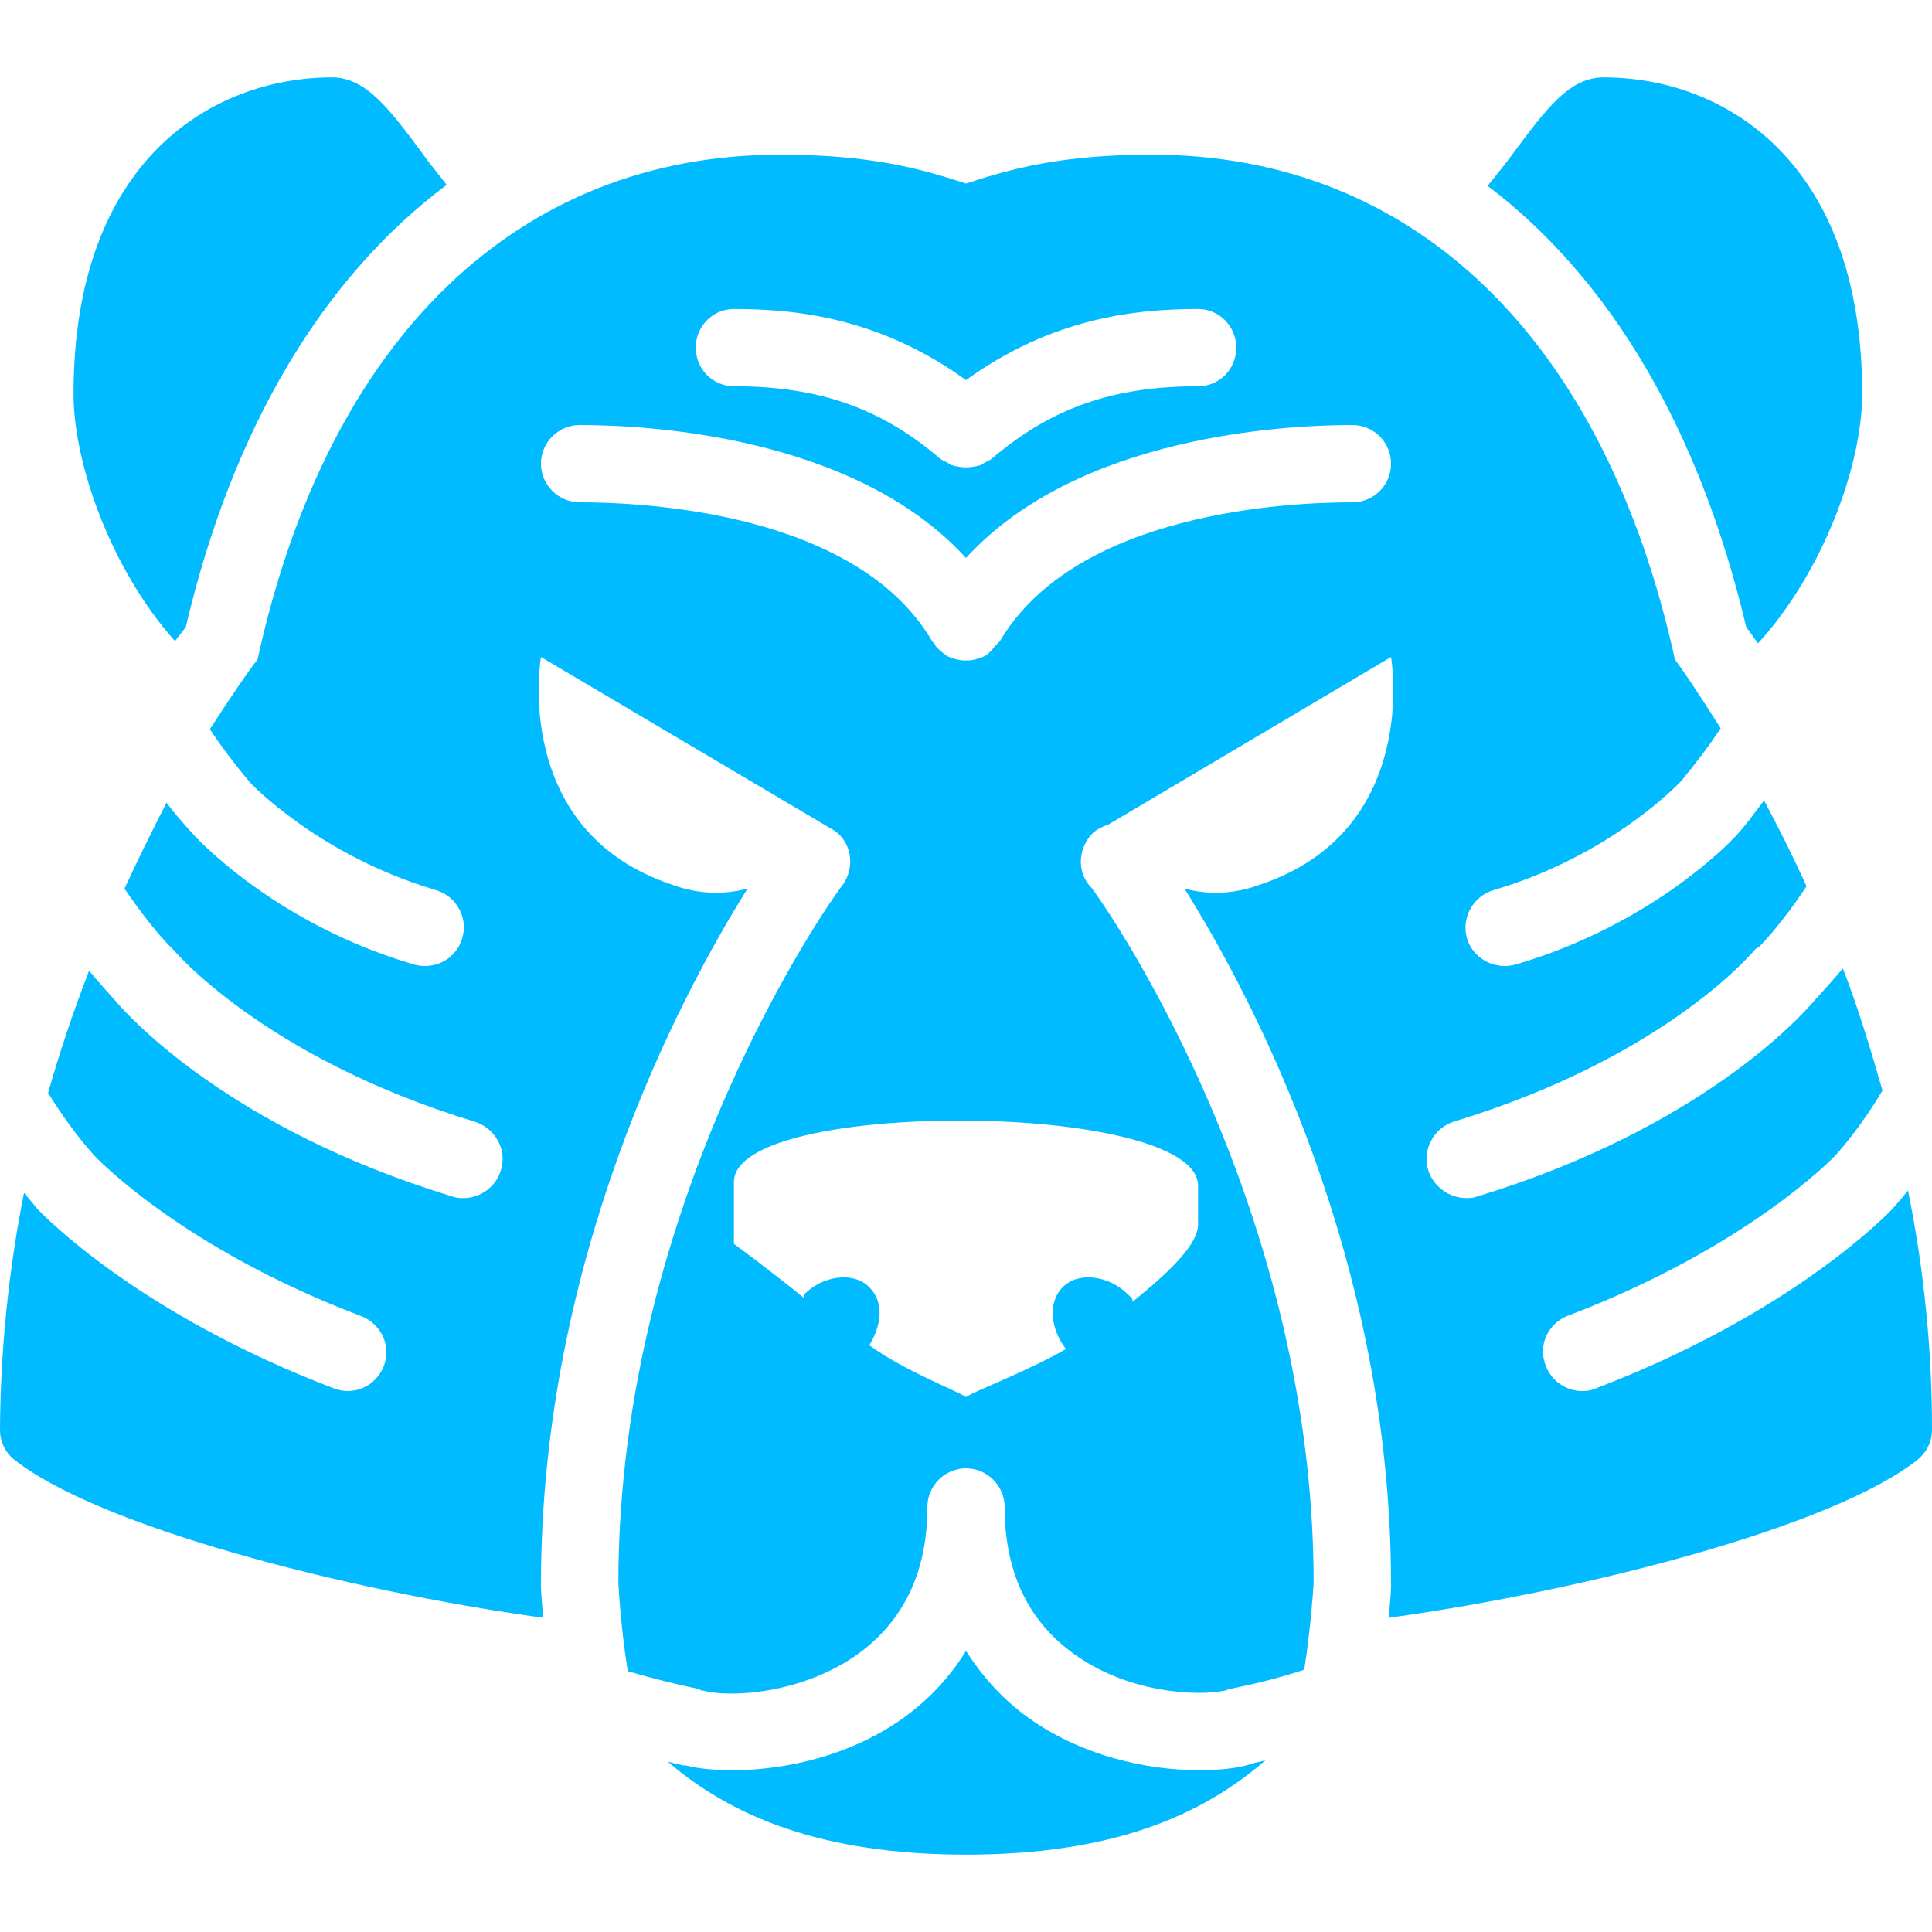 
<svg xmlns="http://www.w3.org/2000/svg" xmlns:xlink="http://www.w3.org/1999/xlink" width="16px" height="16px" viewBox="0 0 16 16" version="1.1">
<g id="surface1">
<path style=" stroke:none;fill-rule:nonzero;fill:#00bbff;fill-opacity:1;" d="M 2.75 0.641 C 1.762 0.641 0.609 1.324 0.609 3.262 C 0.609 3.844 0.922 4.719 1.449 5.309 C 1.48 5.266 1.516 5.227 1.539 5.191 C 1.926 3.543 2.676 2.297 3.699 1.531 C 3.629 1.438 3.555 1.352 3.512 1.289 C 3.234 0.914 3.035 0.641 2.75 0.641 Z M 13.281 0.641 C 12.996 0.641 12.805 0.902 12.531 1.27 C 12.48 1.34 12.402 1.438 12.32 1.539 C 13.336 2.309 14.074 3.555 14.461 5.191 C 14.488 5.23 14.523 5.277 14.559 5.328 C 15.098 4.738 15.422 3.852 15.422 3.262 C 15.422 1.324 14.27 0.641 13.281 0.641 Z M 6.461 1.281 C 4.289 1.281 2.715 2.801 2.133 5.461 C 2.059 5.555 1.922 5.754 1.738 6.039 C 1.828 6.176 1.949 6.336 2.07 6.48 C 2.07 6.48 2.633 7.082 3.609 7.371 C 3.781 7.422 3.879 7.602 3.828 7.77 C 3.789 7.906 3.664 8 3.52 8 C 3.488 8 3.461 7.996 3.43 7.988 C 2.27 7.648 1.617 6.93 1.59 6.898 C 1.527 6.828 1.449 6.742 1.379 6.648 C 1.258 6.883 1.141 7.121 1.031 7.359 C 1.172 7.57 1.328 7.758 1.41 7.84 C 1.418 7.848 1.426 7.852 1.43 7.859 C 1.438 7.867 2.176 8.754 3.93 9.289 C 4.098 9.34 4.203 9.52 4.148 9.691 C 4.109 9.828 3.977 9.922 3.84 9.922 C 3.809 9.922 3.781 9.922 3.75 9.91 C 1.891 9.344 1.059 8.41 0.949 8.281 C 0.918 8.246 0.836 8.156 0.738 8.039 C 0.609 8.371 0.496 8.707 0.398 9.051 C 0.512 9.234 0.637 9.41 0.781 9.57 C 0.793 9.582 1.496 10.332 2.988 10.898 C 3.156 10.961 3.242 11.145 3.18 11.309 C 3.133 11.434 3.016 11.52 2.879 11.52 C 2.844 11.52 2.805 11.512 2.77 11.5 C 1.141 10.879 0.363 10.066 0.309 10.012 C 0.305 10.004 0.262 9.953 0.199 9.879 C 0.07 10.523 0.004 11.184 0 11.84 C 0 11.938 0.043 12.031 0.121 12.09 C 0.812 12.637 2.836 13.168 4.5 13.398 C 4.484 13.25 4.48 13.152 4.48 13.141 L 4.48 13.121 C 4.48 10.426 5.625 8.262 6.191 7.359 C 5.984 7.414 5.77 7.402 5.57 7.328 C 4.227 6.883 4.48 5.441 4.48 5.441 L 6.91 6.879 C 6.922 6.891 6.938 6.898 6.949 6.91 C 7.07 7.031 7.07 7.223 6.961 7.352 C 6.898 7.434 5.121 9.914 5.121 13.109 C 5.125 13.168 5.141 13.48 5.199 13.84 C 5.395 13.898 5.602 13.949 5.789 13.988 C 5.797 13.992 5.805 14 5.809 14 C 5.816 14 5.816 14 5.82 14 C 6.039 14.062 6.66 14.031 7.129 13.68 C 7.492 13.406 7.68 13.008 7.68 12.48 C 7.68 12.305 7.824 12.16 8 12.16 C 8.176 12.16 8.32 12.305 8.32 12.48 C 8.32 13.008 8.508 13.41 8.871 13.68 C 9.32 14.02 9.91 14.051 10.148 14 C 10.16 13.996 10.168 13.992 10.18 13.988 C 10.379 13.949 10.598 13.895 10.801 13.828 C 10.855 13.48 10.875 13.176 10.879 13.109 C 10.879 9.875 9.059 7.371 9.039 7.352 C 8.914 7.227 8.926 7.023 9.051 6.898 C 9.086 6.867 9.133 6.844 9.18 6.828 L 11.52 5.441 C 11.52 5.441 11.773 6.883 10.43 7.328 C 10.23 7.402 10.016 7.414 9.809 7.359 C 10.375 8.262 11.52 10.426 11.52 13.121 L 11.52 13.141 C 11.52 13.152 11.516 13.25 11.5 13.398 C 13.164 13.168 15.188 12.637 15.879 12.09 C 15.957 12.027 16 11.938 16 11.84 C 16 11.176 15.934 10.512 15.801 9.859 C 15.734 9.945 15.68 10 15.672 10.012 C 15.637 10.047 14.859 10.871 13.211 11.5 C 13.176 11.516 13.137 11.52 13.102 11.52 C 12.973 11.52 12.848 11.438 12.801 11.309 C 12.77 11.23 12.77 11.145 12.805 11.066 C 12.84 10.988 12.902 10.93 12.98 10.898 C 14.48 10.328 15.191 9.578 15.199 9.57 C 15.203 9.566 15.398 9.355 15.59 9.031 C 15.488 8.676 15.383 8.332 15.262 8.02 C 15.156 8.145 15.066 8.242 15.031 8.281 C 14.922 8.41 14.09 9.344 12.23 9.91 C 12.199 9.922 12.172 9.922 12.141 9.922 C 12.004 9.922 11.871 9.828 11.828 9.691 C 11.777 9.523 11.871 9.344 12.039 9.289 C 13.812 8.75 14.531 7.867 14.539 7.859 C 14.547 7.852 14.562 7.848 14.57 7.84 C 14.684 7.723 14.832 7.535 14.961 7.34 C 14.852 7.098 14.734 6.863 14.609 6.629 C 14.535 6.727 14.465 6.824 14.398 6.898 C 14.367 6.938 13.711 7.648 12.551 7.988 C 12.52 7.996 12.488 8 12.461 8 C 12.32 8 12.191 7.91 12.148 7.77 C 12.102 7.598 12.199 7.422 12.371 7.371 C 13.352 7.082 13.914 6.477 13.922 6.469 C 14.043 6.324 14.16 6.168 14.25 6.031 C 14.074 5.754 13.941 5.555 13.871 5.461 C 13.285 2.801 11.711 1.281 9.539 1.281 C 8.789 1.281 8.371 1.398 8 1.52 C 7.629 1.398 7.211 1.281 6.461 1.281 Z M 6.078 2.559 C 6.609 2.559 7.293 2.637 8 3.148 C 8.707 2.637 9.391 2.559 9.922 2.559 C 10.098 2.559 10.238 2.703 10.238 2.879 C 10.238 3.059 10.098 3.199 9.922 3.199 C 9.211 3.199 8.699 3.383 8.211 3.801 C 8.195 3.812 8.18 3.82 8.16 3.828 C 8.148 3.836 8.133 3.844 8.121 3.852 C 8.082 3.863 8.039 3.871 8 3.871 C 7.961 3.871 7.918 3.863 7.879 3.852 C 7.867 3.844 7.852 3.836 7.84 3.828 C 7.82 3.82 7.805 3.812 7.789 3.801 C 7.301 3.383 6.789 3.199 6.078 3.199 C 5.902 3.199 5.762 3.055 5.762 2.879 C 5.762 2.703 5.902 2.559 6.078 2.559 Z M 4.801 3.52 C 5.352 3.52 7.074 3.605 8 4.621 C 8.926 3.605 10.648 3.52 11.199 3.52 C 11.379 3.52 11.52 3.664 11.52 3.84 C 11.52 4.016 11.379 4.16 11.199 4.16 C 10.676 4.16 8.914 4.238 8.281 5.309 C 8.277 5.316 8.266 5.324 8.262 5.328 C 8.254 5.34 8.246 5.344 8.238 5.352 C 8.219 5.379 8.199 5.402 8.172 5.422 C 8.168 5.422 8.164 5.43 8.16 5.43 C 8.141 5.441 8.129 5.445 8.109 5.449 L 8.078 5.461 C 8.059 5.465 8.039 5.469 8.02 5.469 L 8 5.469 C 7.992 5.469 7.988 5.473 7.98 5.469 C 7.961 5.469 7.941 5.465 7.922 5.461 C 7.91 5.457 7.898 5.453 7.891 5.449 C 7.871 5.445 7.855 5.441 7.84 5.43 C 7.836 5.43 7.832 5.422 7.828 5.422 C 7.801 5.402 7.773 5.379 7.75 5.352 C 7.742 5.344 7.746 5.336 7.738 5.328 C 7.734 5.324 7.723 5.316 7.719 5.309 C 7.09 4.238 5.324 4.16 4.801 4.16 C 4.625 4.16 4.48 4.016 4.48 3.84 C 4.48 3.664 4.625 3.52 4.801 3.52 Z M 8 9.281 C 8.961 9.285 9.922 9.469 9.922 9.82 L 9.922 10.141 C 9.922 10.301 9.699 10.523 9.379 10.781 C 9.379 10.746 9.371 10.75 9.34 10.719 C 9.18 10.559 8.926 10.531 8.801 10.66 C 8.672 10.789 8.703 11.012 8.828 11.172 C 8.504 11.359 8.062 11.523 8 11.57 C 7.938 11.523 7.5 11.359 7.199 11.141 C 7.297 10.98 7.328 10.789 7.199 10.66 C 7.074 10.531 6.82 10.559 6.66 10.719 L 6.66 10.75 C 6.34 10.492 6.078 10.301 6.078 10.301 L 6.078 9.789 C 6.078 9.438 7.039 9.273 8 9.281 Z M 8 13.672 C 7.875 13.875 7.711 14.055 7.52 14.199 C 7.062 14.543 6.496 14.66 6.07 14.66 C 5.918 14.66 5.789 14.648 5.68 14.621 C 5.676 14.617 5.664 14.621 5.66 14.621 C 5.629 14.613 5.59 14.605 5.531 14.59 C 6.055 15.039 6.797 15.359 8 15.359 C 9.215 15.359 9.953 15.035 10.48 14.578 C 10.441 14.59 10.41 14.594 10.379 14.602 C 10.375 14.602 10.367 14.609 10.359 14.609 C 10.25 14.645 10.098 14.66 9.93 14.66 C 9.504 14.66 8.938 14.543 8.48 14.199 C 8.289 14.055 8.129 13.875 8 13.672 Z M 8 13.672 "/>
</g>
</svg>
